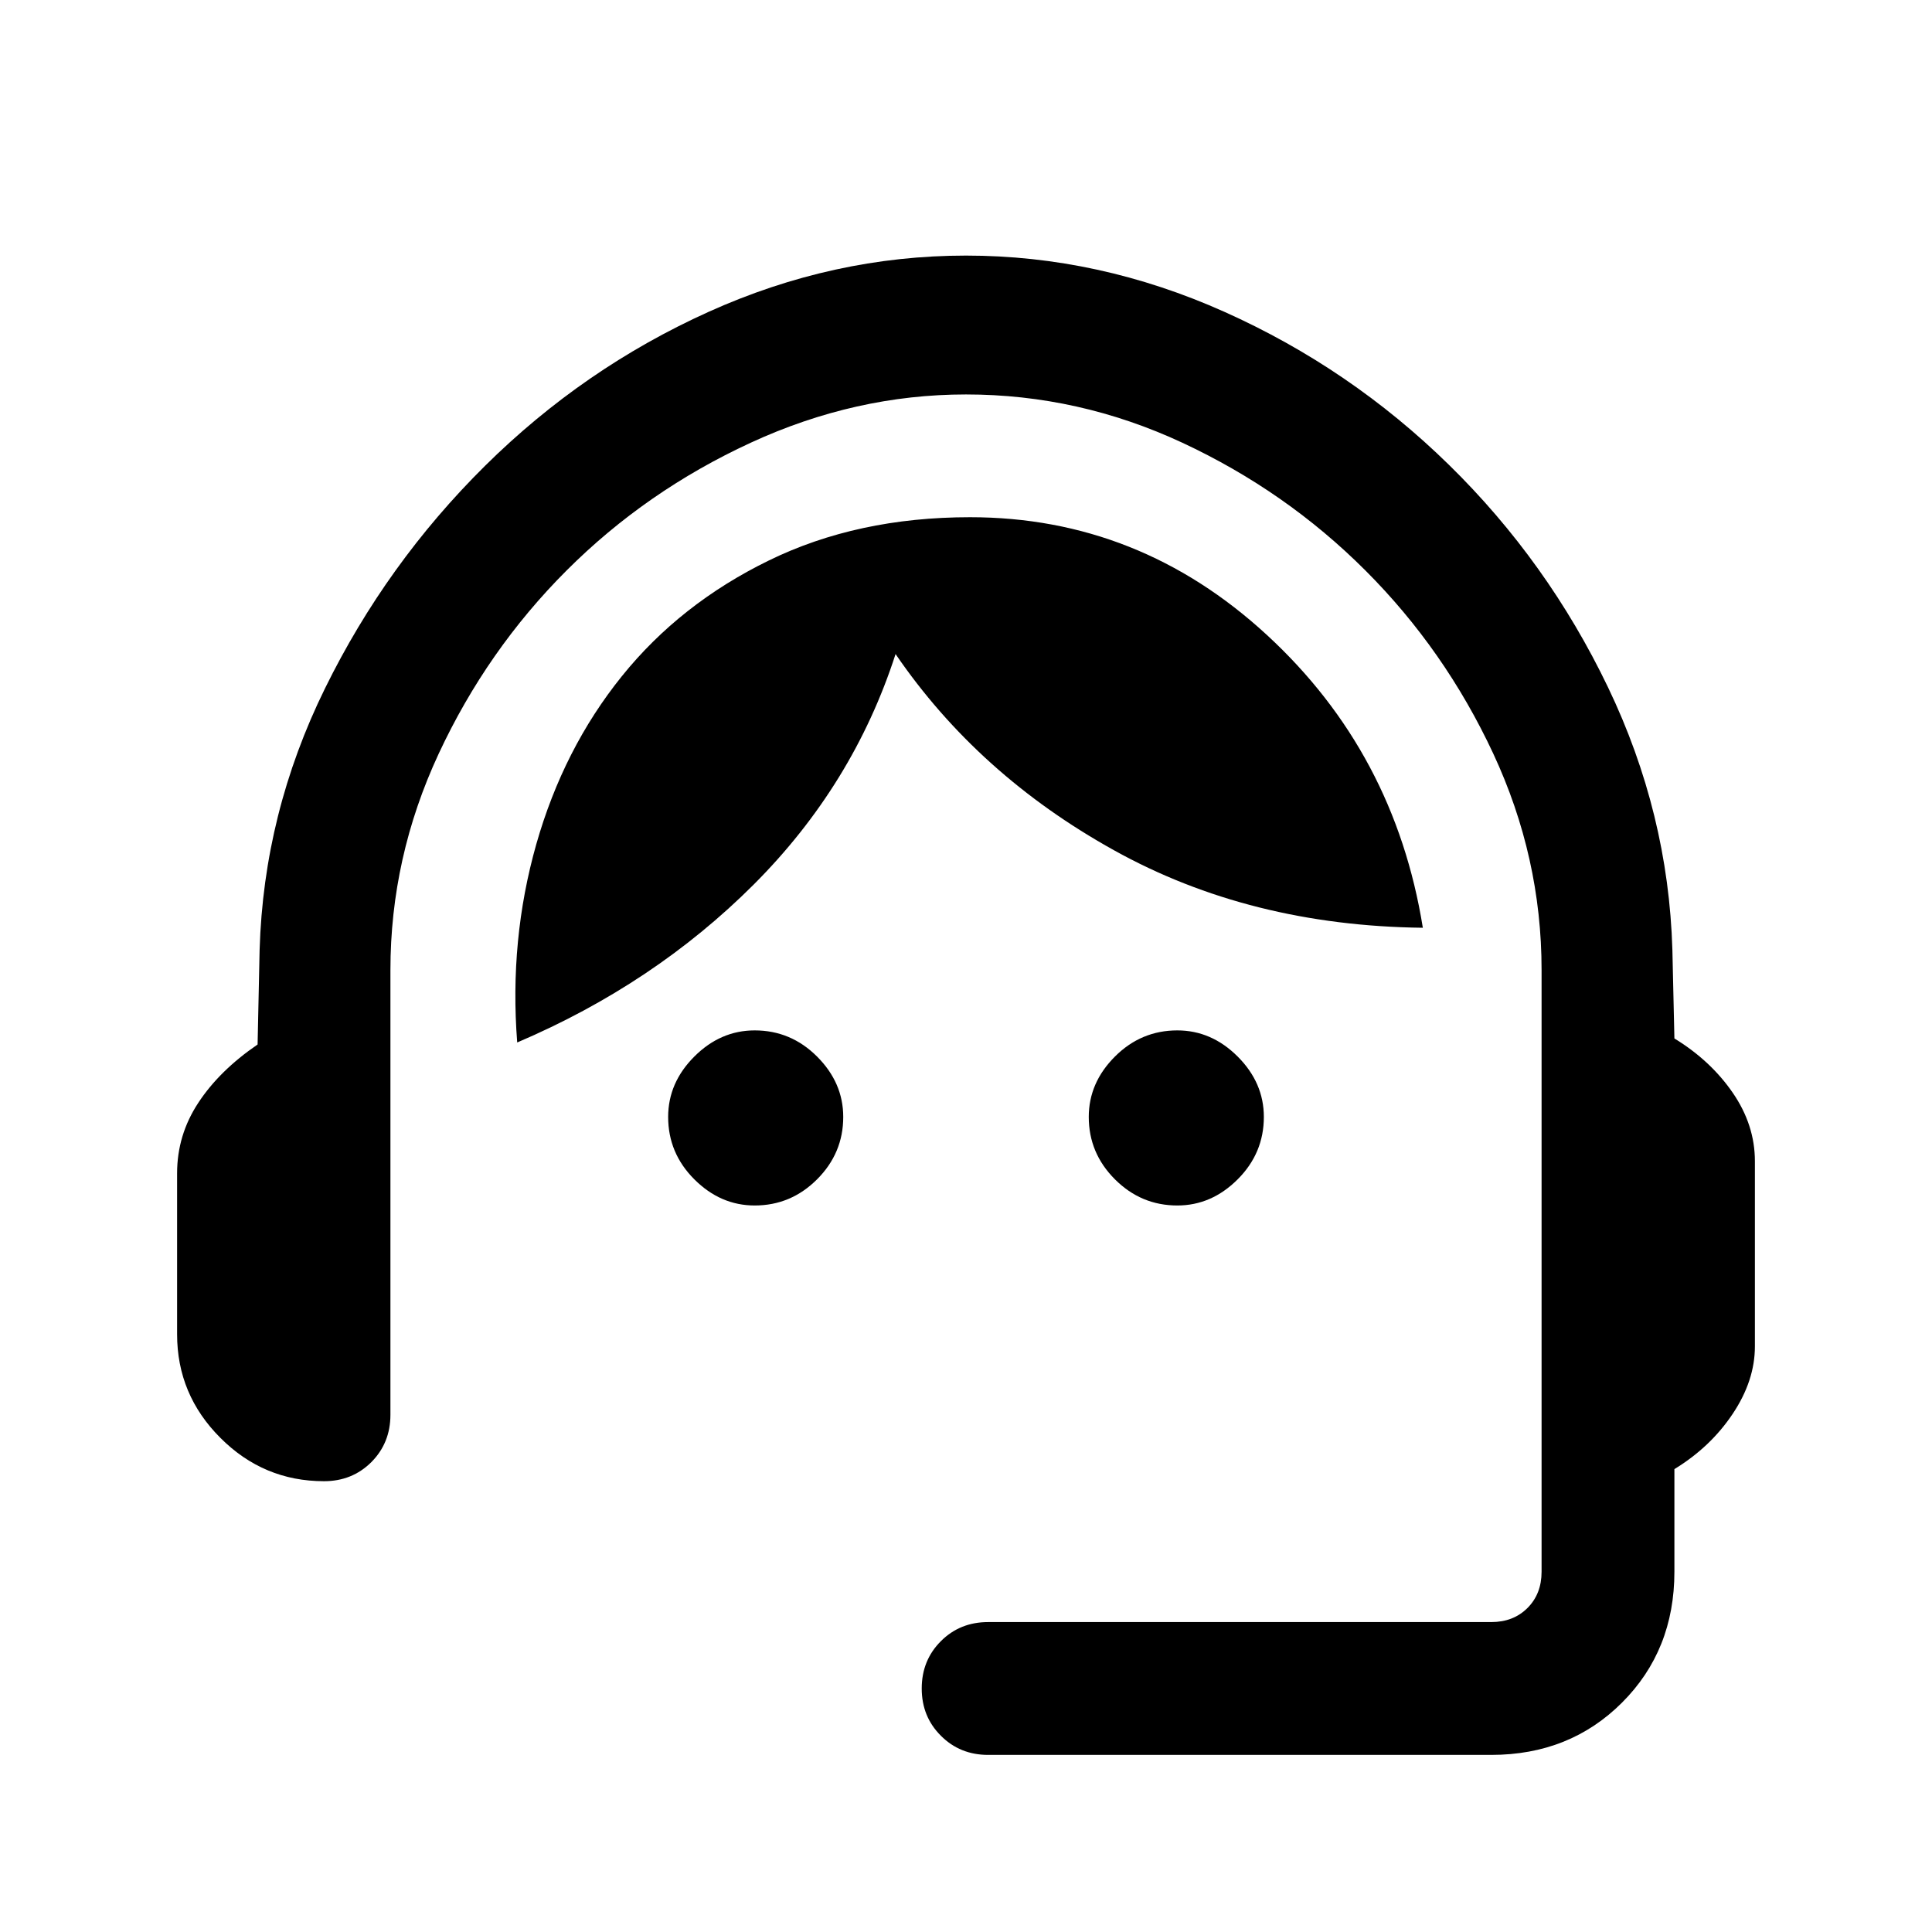 <svg xmlns="http://www.w3.org/2000/svg" height="24" width="24"><path d="M12.275 21.8q-.35 0-.587-.238-.238-.237-.238-.587t.238-.588q.237-.237.587-.237h6.25q.275 0 .45-.175t.175-.45V12.05q0-1.4-.6-2.688-.6-1.287-1.588-2.275-.987-.987-2.274-1.587Q13.4 4.9 12 4.9q-1.375 0-2.675.6-1.3.6-2.287 1.587-.988.988-1.588 2.275-.6 1.288-.6 2.688v5.525q0 .35-.237.588-.238.237-.588.237-.75 0-1.287-.538-.538-.537-.538-1.287v-2q0-.475.263-.875.262-.4.737-.725l.025-1.175q.05-1.7.813-3.25Q4.8 7 6.025 5.787 7.25 4.575 8.8 3.875q1.55-.7 3.2-.7 1.65 0 3.213.7 1.562.7 2.787 1.9 1.225 1.2 1.975 2.762.75 1.563.8 3.263l.025 1.1q.45.275.725.675.275.4.275.85v2.3q0 .425-.275.837-.275.413-.725.688v1.275q0 .975-.65 1.625t-1.625.65Zm-2.9-6.825q-.425 0-.75-.325t-.325-.775q0-.425.325-.75t.75-.325q.45 0 .775.325t.325.75q0 .45-.325.775t-.775.325Zm5.25 0q-.45 0-.775-.325t-.325-.775q0-.425.325-.75t.775-.325q.425 0 .75.325t.325.75q0 .45-.325.775t-.75.325Zm-8.2-2.025q-.1-1.275.237-2.463Q7 9.3 7.725 8.4q.725-.9 1.825-1.437 1.1-.538 2.5-.538 2.1 0 3.688 1.463 1.587 1.462 1.937 3.637-2.15-.025-3.837-.963-1.688-.937-2.713-2.437-.525 1.625-1.762 2.863-1.238 1.237-2.938 1.962Z"/></svg>